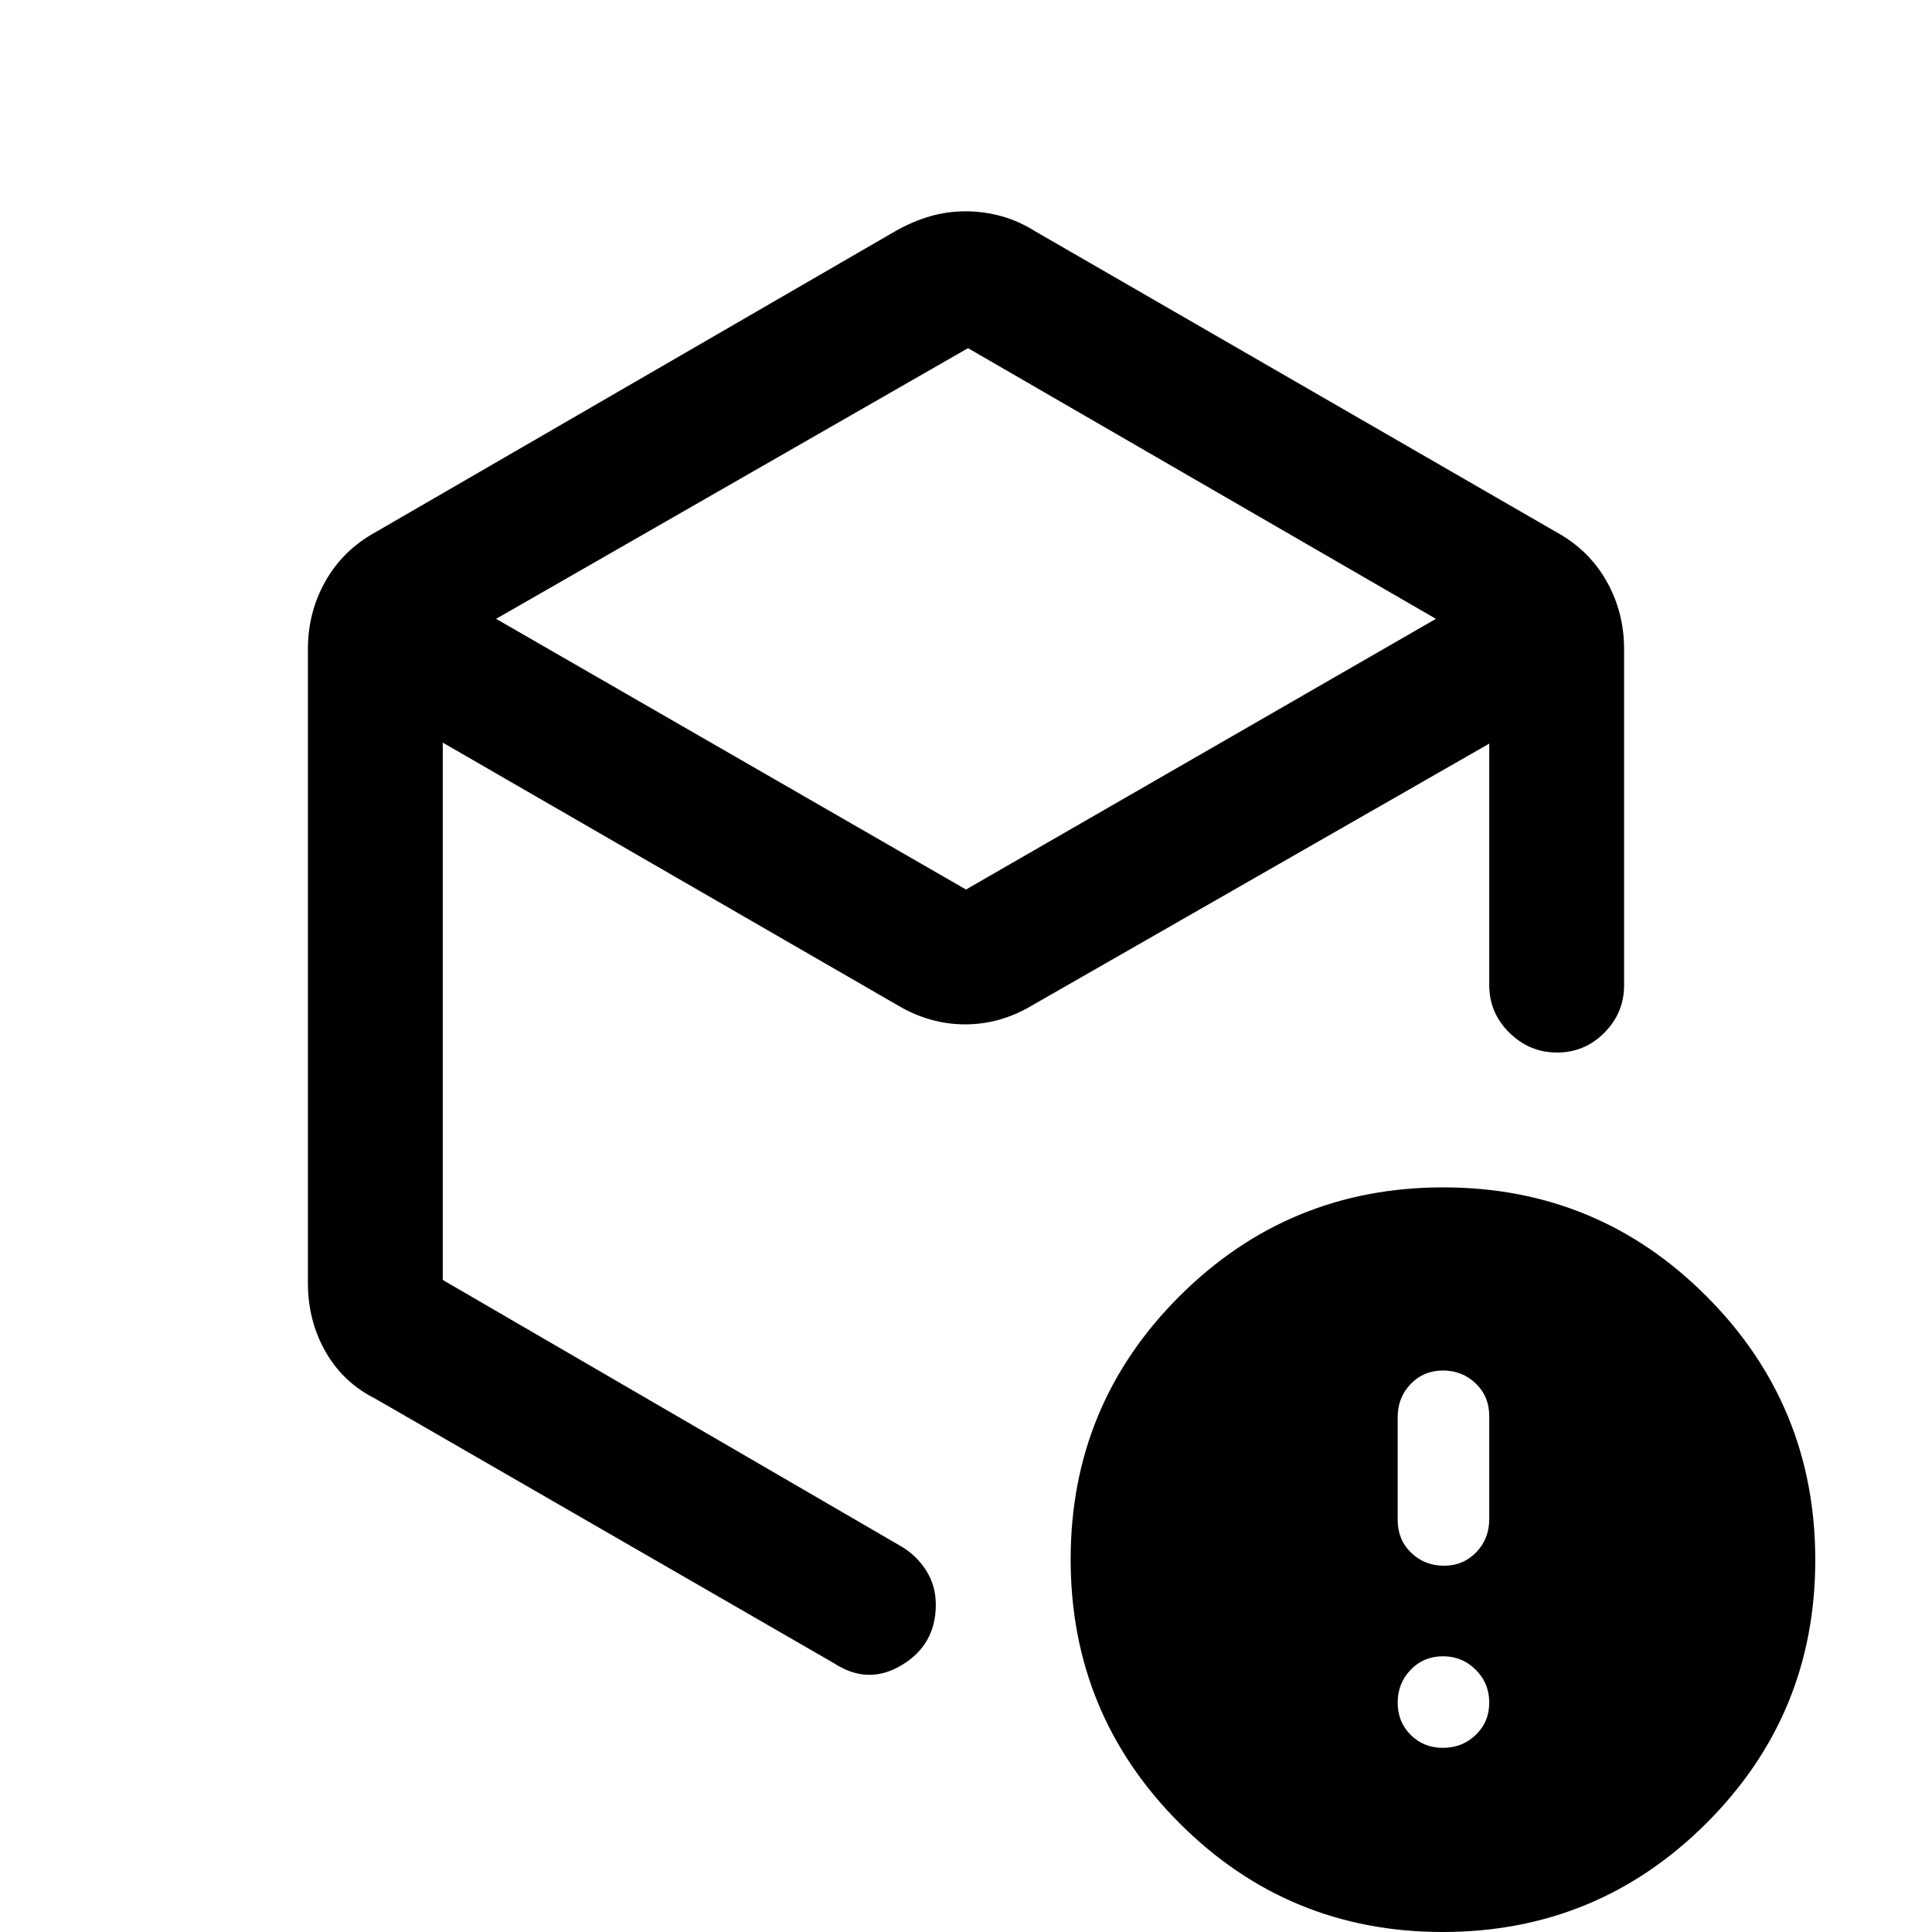 <svg xmlns="http://www.w3.org/2000/svg" height="20" viewBox="0 -960 960 960" width="20"><path d="M481-787 246.5-652.5 480-518l233.5-134.5L481-787ZM153-322.5v-315q0-18.27 8.7-33.69 8.7-15.43 24.8-24.31l258.62-149.77q8.38-4.73 16.95-7.23 8.57-2.5 17.79-2.5 9.21 0 18 2.5 8.78 2.5 16.64 7.5l259 149.5q16.1 8.88 24.8 24.31 8.7 15.42 8.7 33.69v167q0 13.8-9.79 23.65-9.79 9.85-23.5 9.85T750-446.85q-10-9.85-10-23.65v-120l-227 130q-15.89 9.5-33.44 9.5-17.56 0-33.56-9.5L220-591v267l228 132.5q7.6 4.56 12.3 12.02 4.7 7.46 4.7 16.9 0 19.73-16.83 29.91-16.84 10.17-33.67-.83L186.5-265q-16-8-24.75-23.36T153-322.5Zm564 231q9.6 0 16.3-6.45Q740-104.4 740-114q0-9.6-6.7-16.3-6.7-6.7-16.3-6.7-9.6 0-16.05 6.7-6.45 6.7-6.45 16.3 0 9.6 6.45 16.05Q707.4-91.5 717-91.5Zm.5-90.5q9.6 0 16.05-6.7 6.45-6.7 6.45-16.51v-51.08q0-9.81-6.7-16.26Q726.6-279 717-279q-9.6 0-16.05 6.7-6.45 6.7-6.45 16.51v51.08q0 9.81 6.7 16.26 6.7 6.45 16.3 6.45Zm-.66 182Q640 0 586-54.16t-54-131Q532-262 586.16-316t131-54Q794-370 848-315.84t54 131Q902-108 847.84-54t-131 54ZM480-484.5Z"/></svg>